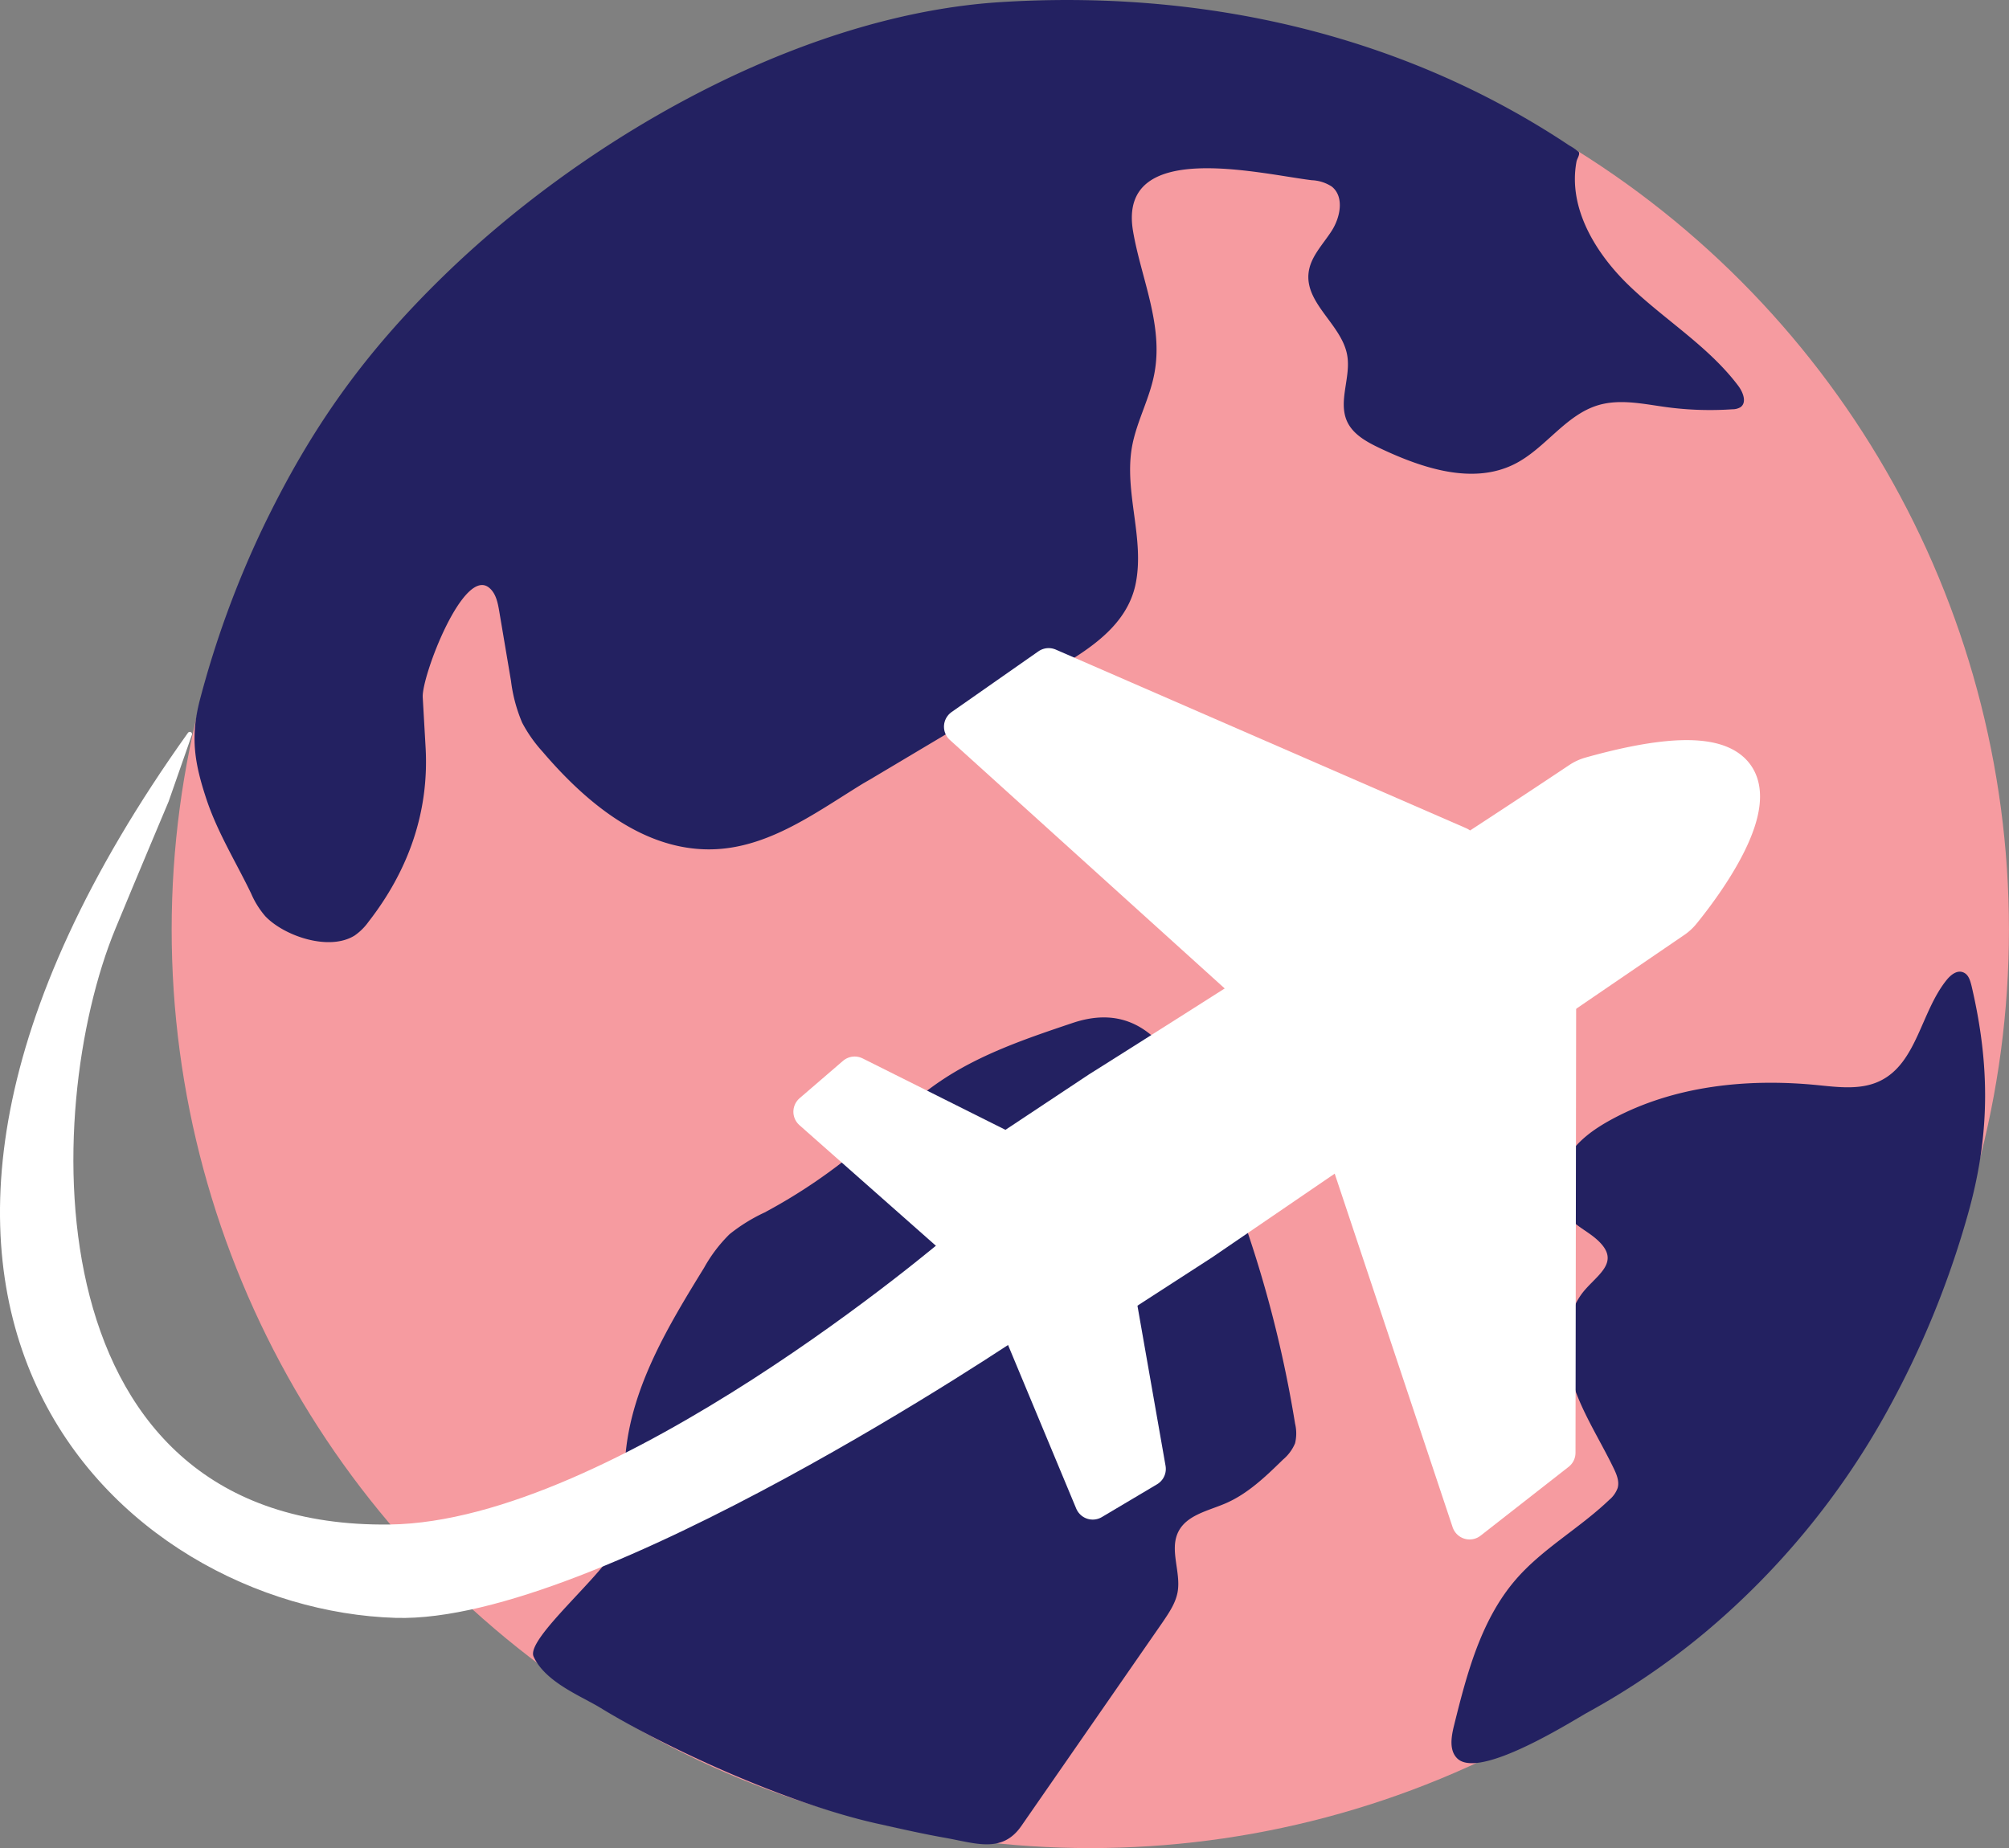 <svg xmlns="http://www.w3.org/2000/svg" viewBox="0 0 449.87 413.91"><rect x="0" y="0" width="449.87" height="413.91" fill="#808080" stroke="none"/><defs><style>.cls-1{fill:#f69ba0;}.cls-2{fill:#232161;}.cls-3,.cls-4{fill:#fff;stroke:#fff;stroke-linecap:round;stroke-linejoin:round;}.cls-3{stroke-width:8px;}</style></defs><title>Asset 13</title><g id="Layer_2" data-name="Layer 2"><g id="USP"><circle class="cls-1" cx="244.15" cy="208.19" r="205.71"/><path class="cls-2" d="M273.61,260.49A267.68,267.68,0,0,1,290,318.83a9.39,9.39,0,0,1,0,4.41,9.6,9.6,0,0,1-2.71,3.66c-3.89,3.8-7.9,7.67-12.89,9.81-3.86,1.66-8.64,2.58-10.53,6.33-2.05,4.06.6,9-.16,13.46-.44,2.56-2,4.79-3.44,6.92l-31.56,45.52c-4.29,6.2-10.19,3.88-17,2.67-5-.88-9.91-2-14.85-3.1-21-4.58-48.65-17.59-62.37-26-4.29-2.63-12.39-5.75-15-11.5-1.85-4,16.48-19,18.48-24.77,2.28-6.52,1.49-13.66,2.11-20.54,1.38-15.18,9.58-28.78,17.58-41.76a33,33,0,0,1,5.71-7.53,38.39,38.39,0,0,1,7.86-4.87A123.81,123.81,0,0,0,193,256.71c5.87-4.95,11.36-10.41,17.74-14.69,8.93-6,19.26-9.49,29.46-12.92,19.58-6.57,26.35,14.45,32.49,29.11Z"/><path class="cls-2" d="M193.29,175.46c-11.07,6.78-22.24,15.3-35.82,14.74-14.44-.59-26.61-10.87-36-21.88a31.37,31.37,0,0,1-4.54-6.46,34.67,34.67,0,0,1-2.5-9.34L111.81,137c-.32-1.91-.72-4-2.15-5.26-5.76-5.22-15.25,19.68-15,24.41l.64,11.21c.83,14.53-3.89,27.66-12.77,39.07a12.8,12.8,0,0,1-3.13,3.1c-5.72,3.56-15.79.1-20-4.34a19.63,19.63,0,0,1-3.16-5.07C53,193.38,48.75,186.5,46.3,179.2c-2.78-8.31-3.68-14.09-1.58-22.31a218,218,0,0,1,14.15-38.71c10.77-22.37,22.7-39.09,40.48-56.4C129.52,32.41,174,6.45,216.31,1.2Q220,.74,223.66.5c45.15-2.92,90,6.94,127.75,32.08a12.41,12.41,0,0,1,2.1,1.44c.38.52-.36,1.51-.48,2.13-2,10.55,4.46,20.77,11.74,27.79,8,7.71,17.81,13.61,24.49,22.49,1.07,1.43,1.95,3.72.49,4.76a3.46,3.46,0,0,1-1.8.47,73.25,73.25,0,0,1-14.8-.48c-5.1-.69-10.36-1.9-15.28-.43-7.34,2.2-11.83,9.69-18.66,13.15-9.34,4.74-20.63,1-30.1-3.47-2.94-1.39-6.07-3.06-7.44-6-2.1-4.56.89-9.94,0-14.89-1.2-6.8-9.4-11.51-8.65-18.38.39-3.62,3.22-6.4,5.18-9.46s2.86-7.68,0-9.93a8.88,8.88,0,0,0-4.48-1.41c-11.84-1.46-43.51-9.34-40,11.42,1.78,10.49,6.8,20.88,4.8,31.73-1,5.61-3.94,10.74-5,16.36-1.92,10.37,2.95,20.87.72,31.18-2,9-10.09,14.21-17.52,18.61-6.49,1.63-14.13,8.39-19.93,11.83l-21.82,13Z"/><path class="cls-2" d="M330.65,394.83c-1.86.18-3.37-.08-4.32-1-1.85-1.79-1.37-4.82-.75-7.32,2.87-11.57,6-23.6,13.75-32.64,6-7,14.36-11.57,21-17.94a6.18,6.18,0,0,0,1.91-2.69c.41-1.46-.22-3-.88-4.37-3.47-7.2-8.1-14-9.91-21.76-1.3-5.56-.82-12.16,2.5-17,3.06-4.43,9.77-7.27,3.39-12.72-1.95-1.67-4.38-2.8-6.05-4.75-3-3.5-2.8-8.95-.54-13s6.2-6.81,10.25-9c13.84-7.46,30.19-9.16,45.83-7.63,4.76.47,9.82,1.17,14.13-.91,8.32-4,9.17-15.55,15-22.69.88-1.07,2.2-2.13,3.52-1.69s1.68,1.83,2,3.07c4.22,18,4.12,33.62-.77,51a206.67,206.67,0,0,1-18.08,44.17,174.74,174.74,0,0,1-40.87,49.68,165.21,165.21,0,0,1-26.58,18.06C351.4,385.9,338.19,394.07,330.65,394.83Z"/><path class="cls-3" d="M211.94,266.61,238,298.46l31.14-20.14,105.6-72.12a8.82,8.82,0,0,0,2.05-1.85c5.9-7.23,36.19-46.79-20.68-30.83a8.81,8.81,0,0,0-2.49,1.15C311.65,202.72,246,244,246,244Z"/><polygon class="cls-3" points="348.94 225.18 348.8 325.36 329.08 340.78 301.39 257.75 348.94 225.18"/><polygon class="cls-3" points="326.75 189.17 234.82 149.15 215.38 162.75 280.82 221.93 326.75 189.17"/><polygon class="cls-3" points="226.77 258.32 191.38 240.62 181.66 248.99 217.12 280.33 226.77 258.32"/><polygon class="cls-3" points="250.69 292.69 257.06 328.98 244.69 336.33 226.44 292.53 250.69 292.69"/><path class="cls-4" d="M87.29,341.93C6.24,343,8.56,248.59,25.36,207.86c4.78-11.58,11.93-28.53,11.93-28.53l5.21-14.92C-48.56,291.91,27.93,360,88.62,361.84,133.39,363.17,229,298.46,229,298.46L225,287l-12.58-9.73S137.72,341.27,87.29,341.93Z"/></g></g></svg>